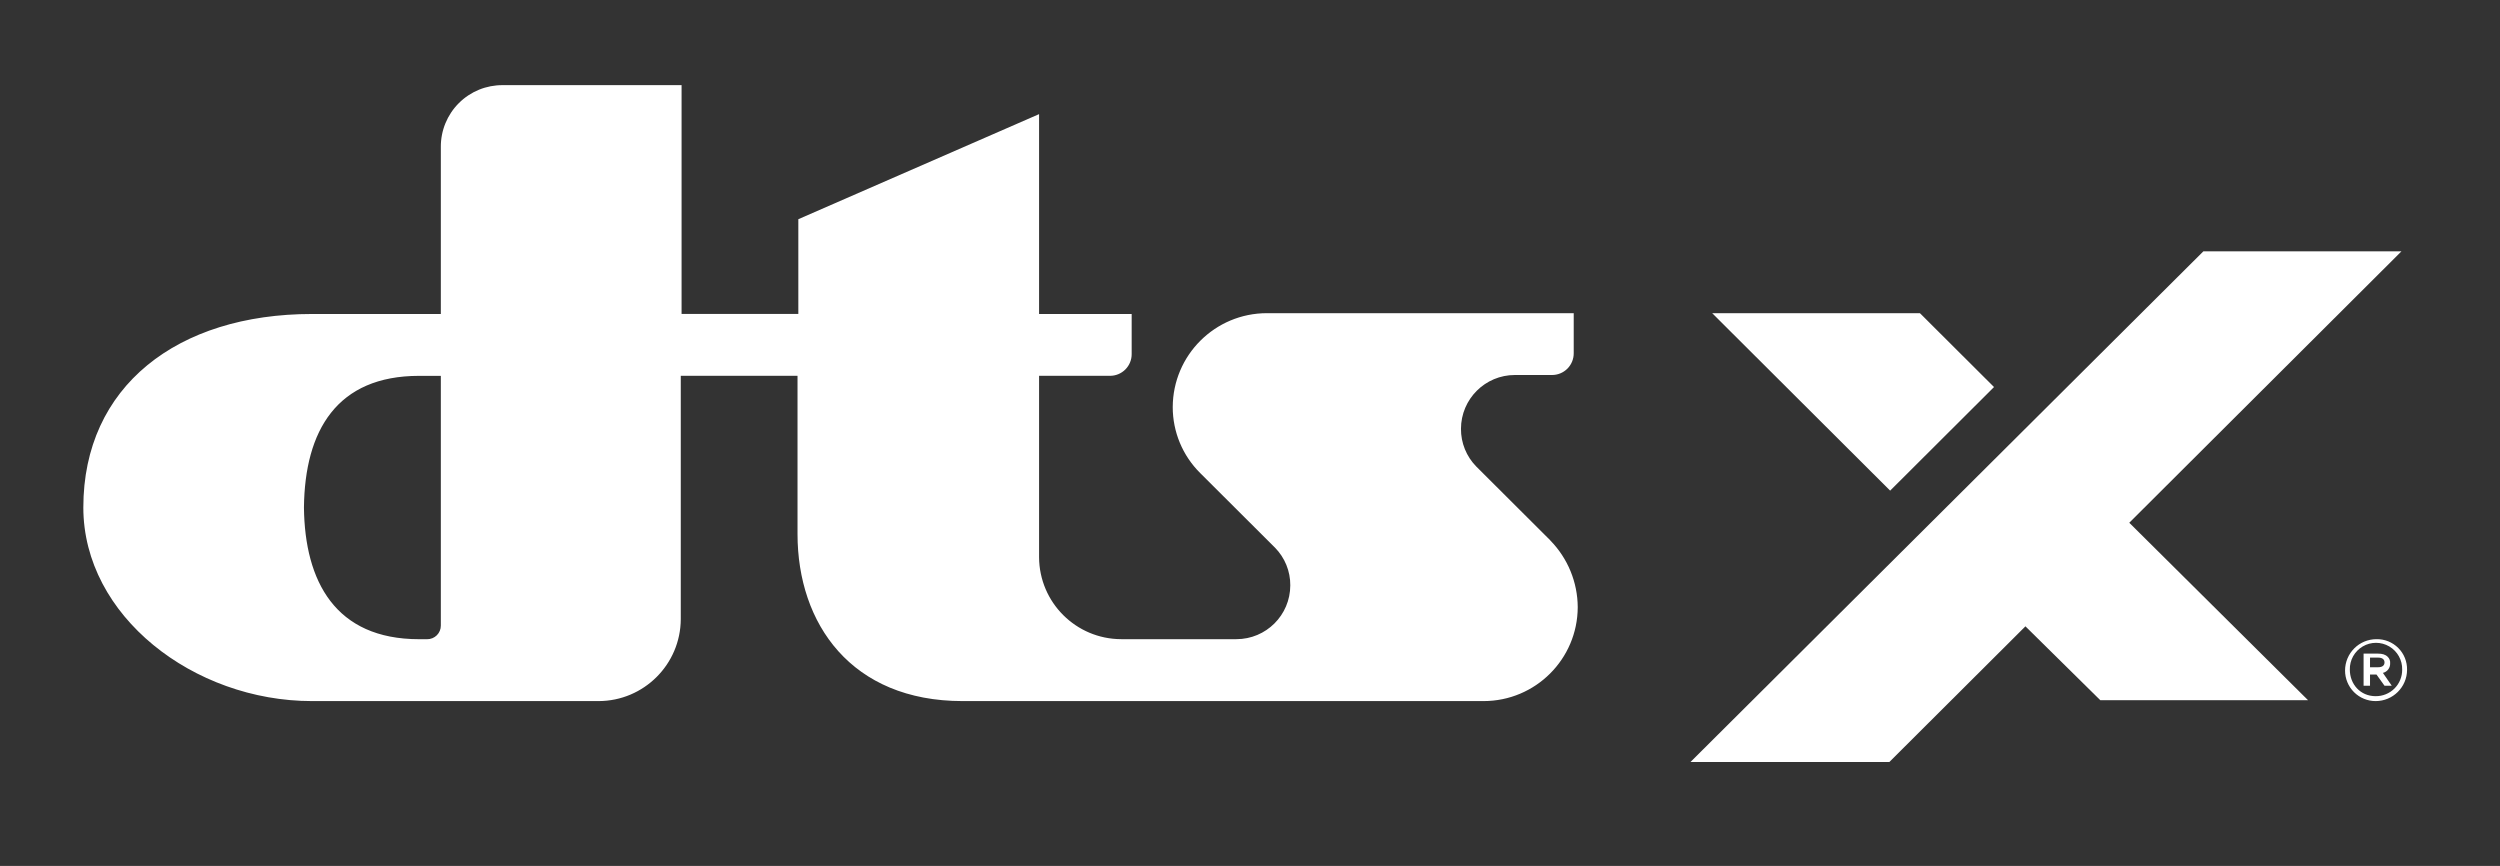 <svg xmlns="http://www.w3.org/2000/svg" width="1380" height="478" viewBox="0 0 1380 478"><rect x="0" y="0" width="1380" height="478" fill="#333333" stroke="none"/><g fill="none" fill-rule="evenodd"><path fill="#FFF" fill-rule="nonzero" d="M855.8,298.31 L814.91,257.53 C809.448,251.978 806.41,244.488 806.46,236.7 C806.488,220.277 819.817,206.983 836.24,207 L856.69,207 C859.877,207.016 862.939,205.757 865.193,203.503 C867.447,201.249 868.706,198.187 868.69,195 L868.69,172.87 L699.35,172.87 C670.686,172.87 647.427,196.066 647.35,224.73 C647.341,238.376 652.78,251.461 662.46,261.08 L703.79,302.3 C709.254,307.851 712.293,315.342 712.24,323.13 C712.212,339.551 698.881,352.842 682.46,352.82 L618.9,352.82 C593.939,352.754 573.702,332.571 573.57,307.61 L573.57,207.45 L612.68,207.45 C615.868,207.469 618.931,206.211 621.186,203.956 C623.441,201.701 624.699,198.638 624.68,195.45 L624.68,173.32 L573.57,173.32 L573.57,63 L440.68,121 L440.68,173.3 L376.23,173.3 L376.23,46.999 L277.56,46.999 C268.475,46.917 259.736,50.483 253.303,56.899 C246.87,63.315 243.281,72.044 243.34,81.13 L243.34,173.32 L172.23,173.32 C98,173.32 46,213.21 46,280.14 C46,340 106.89,387 172.23,387 L330.45,387 C355.41,386.929 375.647,366.75 375.79,341.79 L375.79,207.45 L440.23,207.45 L440.23,294.76 C440.23,344.4 470,387 531.34,387 L818.91,387 C847.574,387 870.833,363.804 870.91,335.14 C870.837,321.384 865.419,308.194 855.8,298.36 L855.8,298.31 Z M243.34,345.31 C243.354,347.316 242.56,349.244 241.139,350.66 C239.717,352.076 237.786,352.862 235.78,352.84 L231.34,352.84 C185.11,352.84 168.23,320.93 167.78,280.16 C168.23,237.61 186,207.47 231.34,207.47 L243.34,207.47 L243.34,345.31 Z"/><g fill="#FFF" fill-rule="nonzero" transform="translate(1294.47 352.817)"><path d="M20.89,18.623 C23.328,18.04 25.007,15.806 24.89,13.303 L24.89,13.303 C25.01,11.979 24.52,10.672 23.56,9.753 C22.23,8.433 20.45,7.983 18.23,7.983 L10.23,7.983 L10.23,25.713 L13.78,25.713 L13.78,19.513 L17.34,19.513 L21.78,25.713 L25.78,25.713 L20.89,18.623 Z M13.78,15.963 L13.78,10.183 L18.23,10.183 C20.45,10.183 21.78,11.063 21.78,12.843 L21.78,12.843 C21.78,14.613 20.45,15.503 18.23,15.503 L13.78,15.503 L13.78,15.963 Z"/><path d="M17.34,0.003 C7.783,0.003 0.028,7.736 2.65976685e-05,17.293 L2.65976685e-05,17.293 C-0.008,21.775 1.769,26.075 4.938,29.245 C8.107,32.414 12.408,34.191 16.89,34.183 C26.443,34.183 34.197,26.456 34.23,16.903 L34.23,16.903 C34.315,12.397 32.563,8.05 29.377,4.863 C26.192,1.675 21.846,-0.08 17.34,0.003 L17.34,0.003 Z M31.53,16.853 C31.565,20.75 30.029,24.496 27.269,27.247 C24.509,29.998 20.757,31.521 16.86,31.473 C8.42,31.473 2.64,24.823 2.64,16.853 L2.64,16.853 C2.502,11.601 5.224,6.689 9.751,4.022 C14.277,1.356 19.893,1.356 24.42,4.022 C28.946,6.689 31.668,11.601 31.53,16.853 Z"/></g><g fill="#FFF" fill-rule="nonzero" transform="translate(933.13 138.75)"><polygon points="126.67 34.13 12 34.13 110.23 132.08 167.56 74.9"/><polygon points="226.23 247.76 340.9 247.76 242.23 149.81 392.46 0 283.12 0 0 281.89 109.78 281.89 184.9 206.98"/></g><rect width="1380" height="478"/></g></svg>
